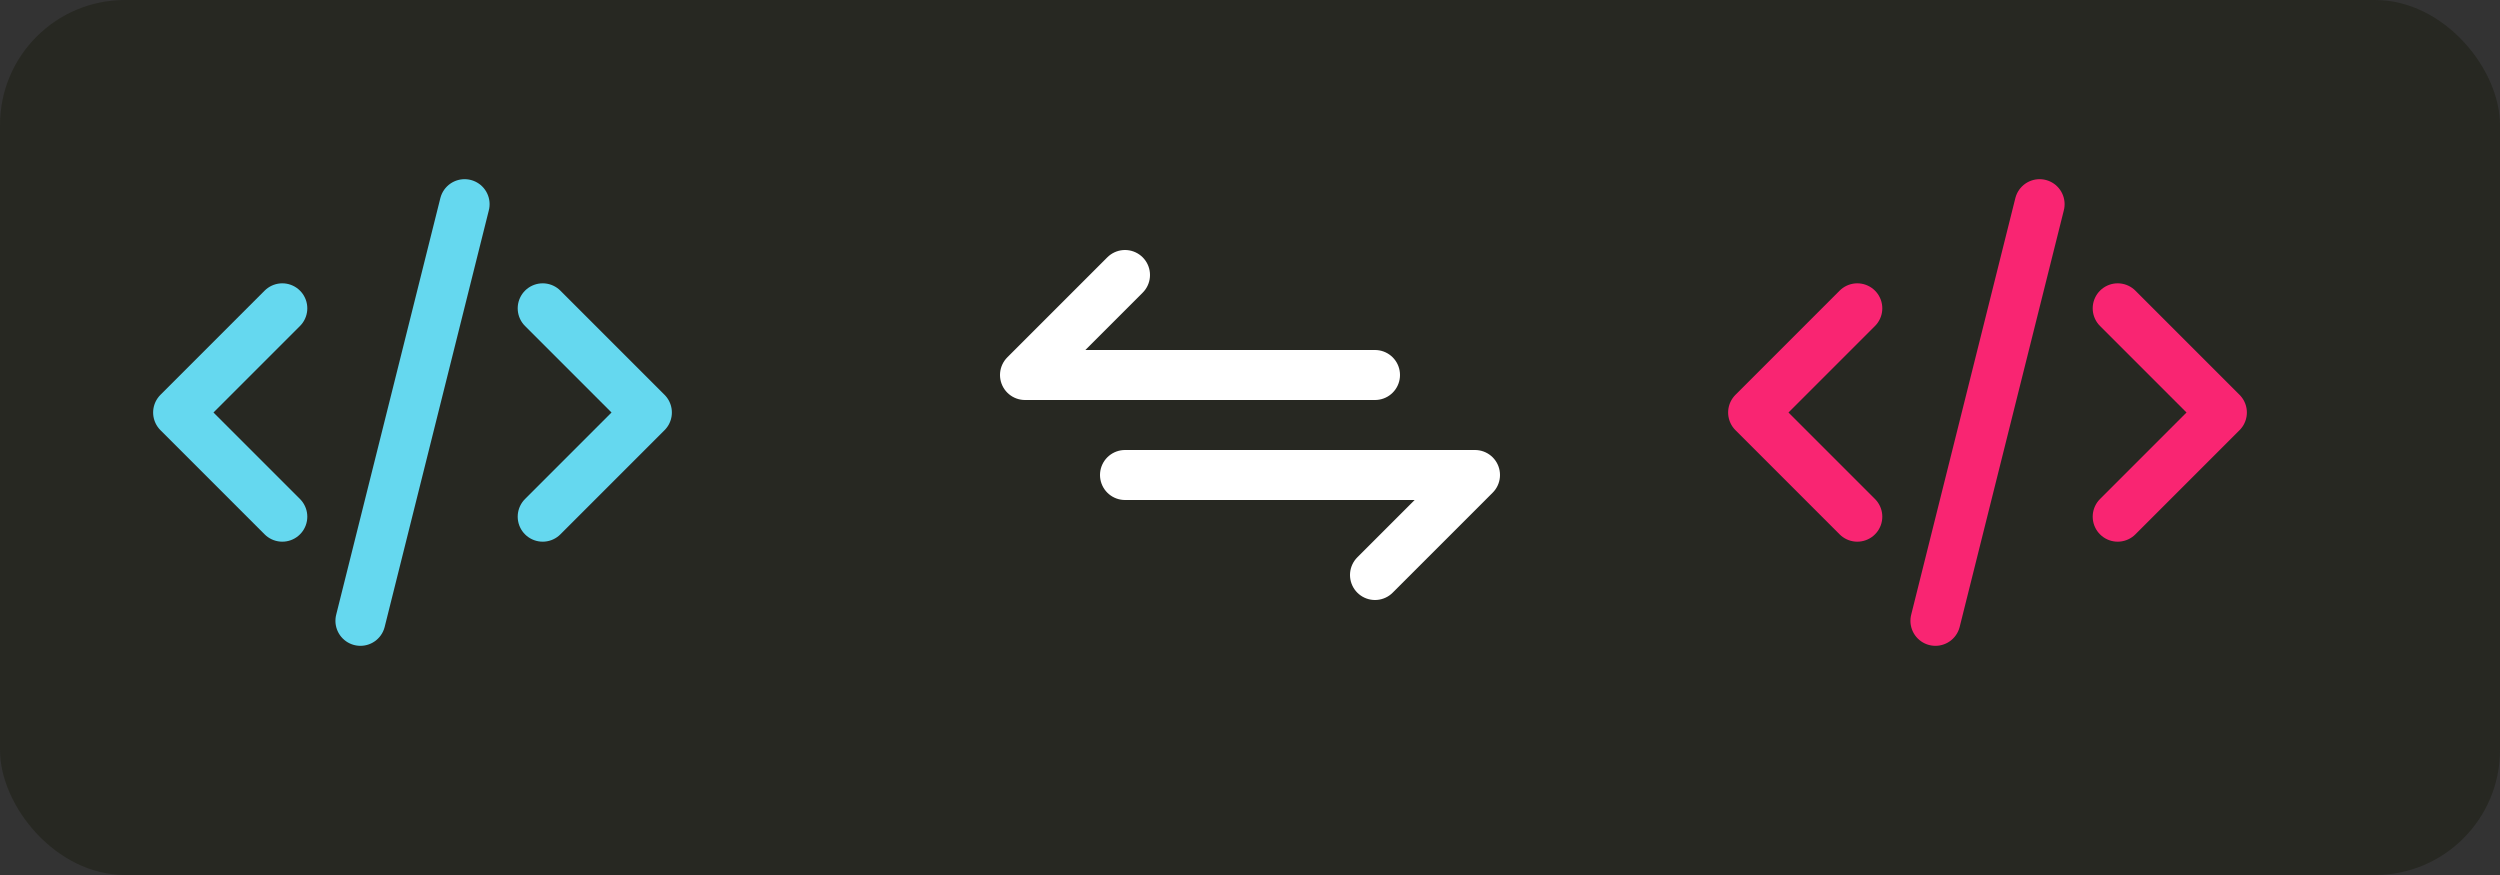 <svg width="100" height="35" viewBox="0 0 100 35" fill="none" xmlns="http://www.w3.org/2000/svg">
<rect x="0" y="0" width="100" height="35" fill="#333333" stroke="none"/>
<rect width="100" height="35" rx="5" fill="#272822"/>
<g clip-path="url(#clip0_401_38)">
<path d="M55 15H41L45 11" stroke="white" stroke-width="2" stroke-linecap="round" stroke-linejoin="round"/>
<path d="M45 19H59L55 23" stroke="white" stroke-width="2" stroke-linecap="round" stroke-linejoin="round"/>
</g>
<g clip-path="url(#clip1_401_38)">
<path d="M11.292 12.333L7.125 16.5L11.292 20.667" stroke="#65D8EF" stroke-width="2" stroke-linecap="round" stroke-linejoin="round"/>
<path d="M21.708 12.333L25.875 16.5L21.708 20.667" stroke="#65D8EF" stroke-width="2" stroke-linecap="round" stroke-linejoin="round"/>
<path d="M18.584 8.167L14.417 24.833" stroke="#65D8EF" stroke-width="2" stroke-linecap="round" stroke-linejoin="round"/>
</g>
<g clip-path="url(#clip2_401_38)">
<path d="M74.292 12.333L70.125 16.5L74.292 20.667" stroke="#F92572" stroke-width="2" stroke-linecap="round" stroke-linejoin="round"/>
<path d="M84.708 12.333L88.875 16.5L84.708 20.667" stroke="#F92572" stroke-width="2" stroke-linecap="round" stroke-linejoin="round"/>
<path d="M81.584 8.167L77.417 24.833" stroke="#F92572" stroke-width="2" stroke-linecap="round" stroke-linejoin="round"/>
</g>
<defs>
<clipPath id="clip0_401_38">
<rect width="24" height="24" fill="white" transform="translate(38 5)"/>
</clipPath>
<clipPath id="clip1_401_38">
<rect width="25" height="25" fill="white" transform="translate(4 4)"/>
</clipPath>
<clipPath id="clip2_401_38">
<rect width="25" height="25" fill="white" transform="translate(67 4)"/>
</clipPath>
</defs>
</svg>
